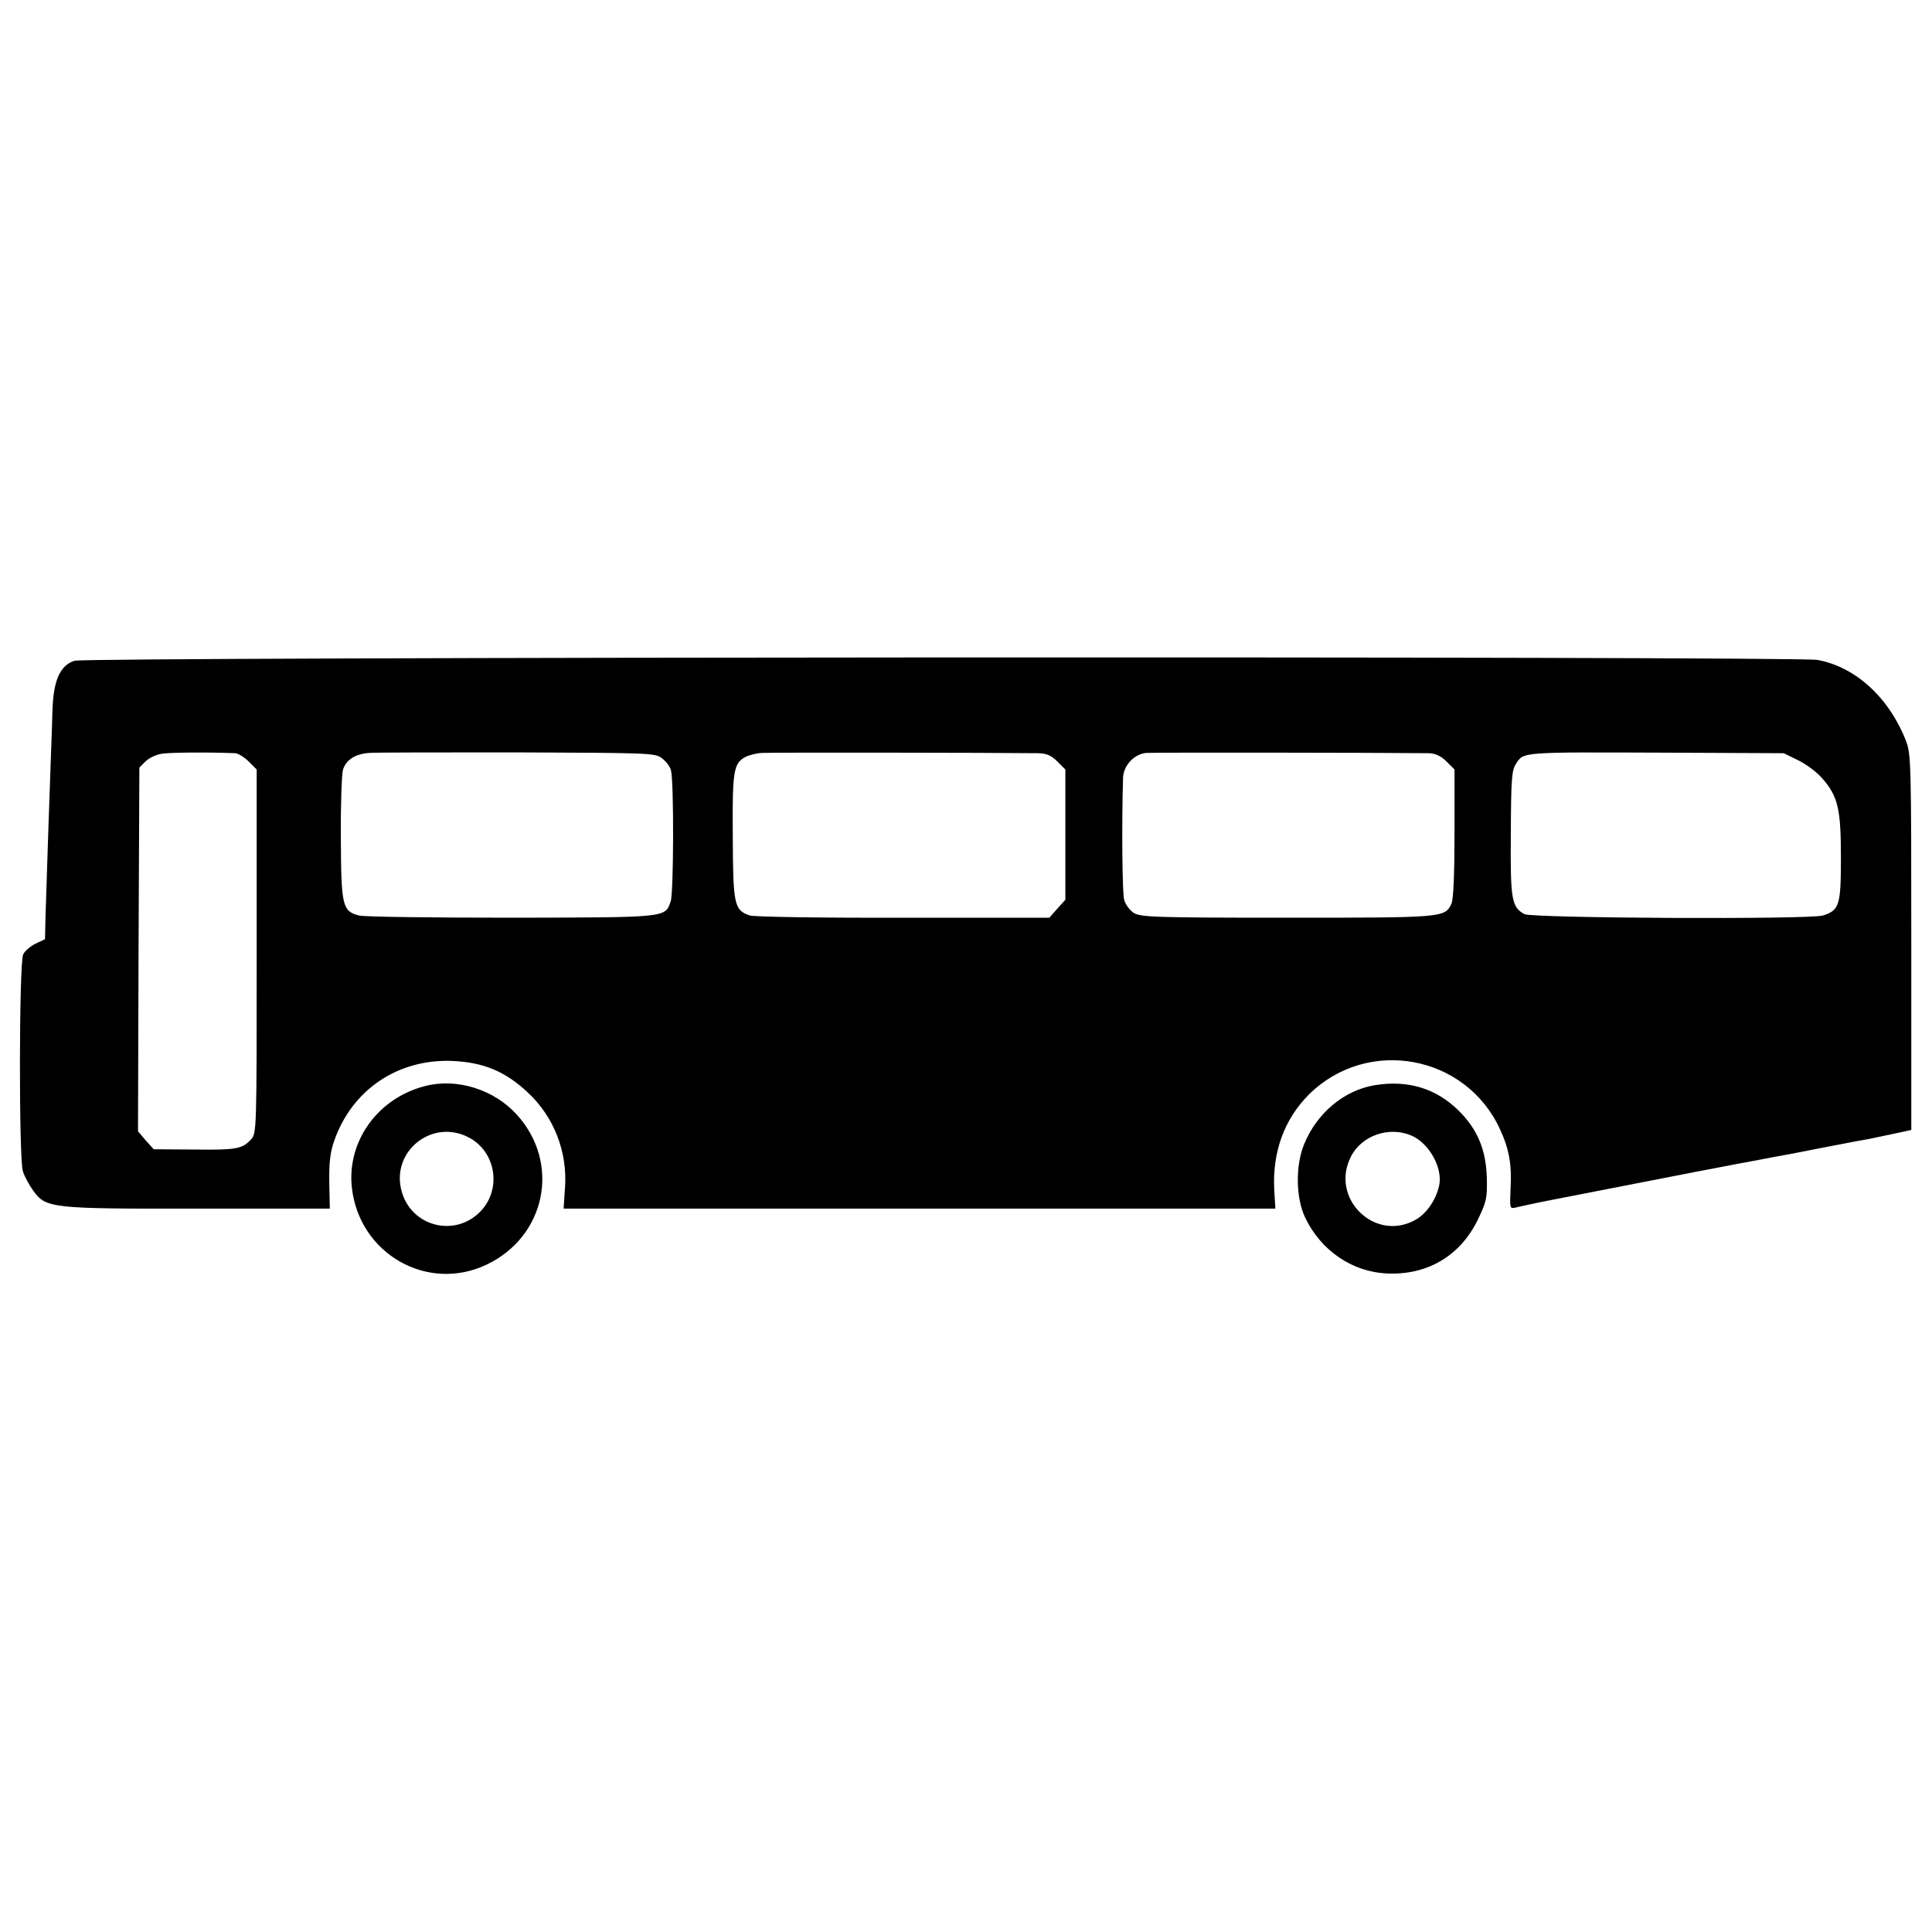 <svg version="1.0" xmlns="http://www.w3.org/2000/svg" width="933.333" height="933.333" viewBox="0 0 700 700"><path d="M27 239.4c-5.3 1.7-7.7 7.2-8 18.3-.1 4.8-.4 11.5-.5 14.8-.3 7.8-1.7 48.6-2 59.4l-.2 8.4-3.4 1.6c-1.8.9-3.9 2.6-4.5 3.9-1.5 3-1.6 74.2-.1 78.6.5 1.7 2.2 4.8 3.6 6.8 4.7 6.6 6.1 6.8 60.1 6.7h47.5l-.2-9.4c-.1-7 .3-10.9 1.7-14.9 6.4-18.7 23.1-30 42.9-29.2 11.3.5 19.2 3.8 27.3 11.4 9.5 8.8 14.5 21.6 13.5 34.7l-.5 7.4h257.9l-.4-6.4c-.8-13.9 3.5-25.9 12.6-35 21.2-20.9 56.8-14.4 69.2 12.7 3.3 7.1 4.3 12.8 3.8 21.6-.3 7.1-.3 7.2 1.9 6.7 5.7-1.3 12.5-2.7 14.8-3.1 1.4-.3 10.4-2 20-3.9 21.9-4.3 43.7-8.5 47-9.1 1.4-.2 4.8-.9 7.5-1.4 2.8-.5 6.1-1.2 7.5-1.4 1.4-.2 7.2-1.4 13-2.5s11.9-2.3 13.5-2.6c1.7-.3 4.1-.7 5.5-1 1.4-.3 5.2-1.1 8.5-1.8l6-1.3v-67.9c0-64.9-.1-68.2-1.9-73-6.1-15.7-18.3-26.9-32.1-29.4-7.7-1.4-627.2-1.1-631.5.3zm58.3 33.5c1 .1 3.2 1.4 4.8 3l2.9 2.9v65.9c0 65.5 0 65.9-2.1 68.2-3.2 3.4-5.3 3.8-20.8 3.6l-14.4-.1-2.9-3.2-2.8-3.3.2-65.9.3-65.9 2.2-2.2c1.2-1.2 3.8-2.5 5.9-2.8 3-.5 16.7-.6 26.7-.2zm154.5 1.8c1.5 1.1 3 3.1 3.3 4.4 1.1 3.9 1 44.3-.1 47.5-2.1 5.9-.7 5.8-57.7 5.9-28.7 0-53.6-.3-55.2-.8-6.1-1.5-6.5-3.6-6.6-28.1-.1-12.2.3-23.3.8-24.8 1.1-3.5 4.4-5.6 9.3-6 2.1-.2 26.3-.2 53.7-.2 47.9.2 50 .2 52.5 2.1zm136.5-1.8c2.9.1 4.6.8 6.8 3l2.9 2.9V326l-2.9 3.2-2.9 3.3h-52.9c-29.6.1-54-.3-55.6-.8-5.7-1.9-6.1-3.8-6.2-28.6-.2-24.1.3-26.6 4.7-28.9 1.2-.6 3.9-1.3 5.8-1.4 2.8-.2 83.1-.1 100.3.1zm141.5 0c2.3.1 4.3 1 6.3 3l2.9 2.9v23.1c0 15-.4 23.9-1.1 25.5-2.4 5.1-2.7 5.1-59.6 5.1-48.6 0-53.1-.2-55.6-1.8-1.4-.9-3-3.1-3.4-4.7-.7-2.4-.9-27.5-.4-44.1.1-4.5 4-8.7 8.4-9.1 2.5-.2 85.8-.1 102.5.1zm133.8 2.6c3 1.5 6.9 4.4 8.8 6.7 5.6 6.5 6.6 11 6.6 28.7 0 17.2-.6 18.9-6.5 20.8-4.8 1.5-105.5 1-108.2-.5-4.6-2.6-5.1-5.1-4.9-29.2.1-19.8.3-22.9 1.9-25.3 2.8-4.3 1.5-4.2 54.1-4l42.9.2 5.3 2.6z"/><path d="M154 393.5c-17.2 4.4-28.4 20.1-26.5 36.9 2.7 23.9 27.4 38 48.8 27.8 21.5-10.2 26.9-36.7 11-54.3-8.3-9.2-21.8-13.4-33.3-10.4zm16 18.7c9.7 5.2 11.8 18.6 4.2 26.6-9.1 9.6-24.9 5.8-28.6-6.9-4.3-14.6 11-26.9 24.4-19.7zM498 393.2c-11.1 1.9-20.9 10.1-25.5 21.4-3.2 7.8-3 19.5.4 26.6 5.7 11.9 17 19.6 29.5 20.2 14.8.7 26.8-6.4 33.2-19.8 3-6.3 3.3-7.6 3.1-15-.3-10-3.4-17.4-10-24-8.3-8.3-18.6-11.4-30.7-9.4zm13.3 18.2c6.5 2.7 11.6 11.9 10.1 18.3-1.2 5.2-4.6 10.1-8.6 12.3-14.7 8.2-31.1-7.9-23.3-23 3.9-7.6 13.7-11 21.8-7.6z"/></svg>